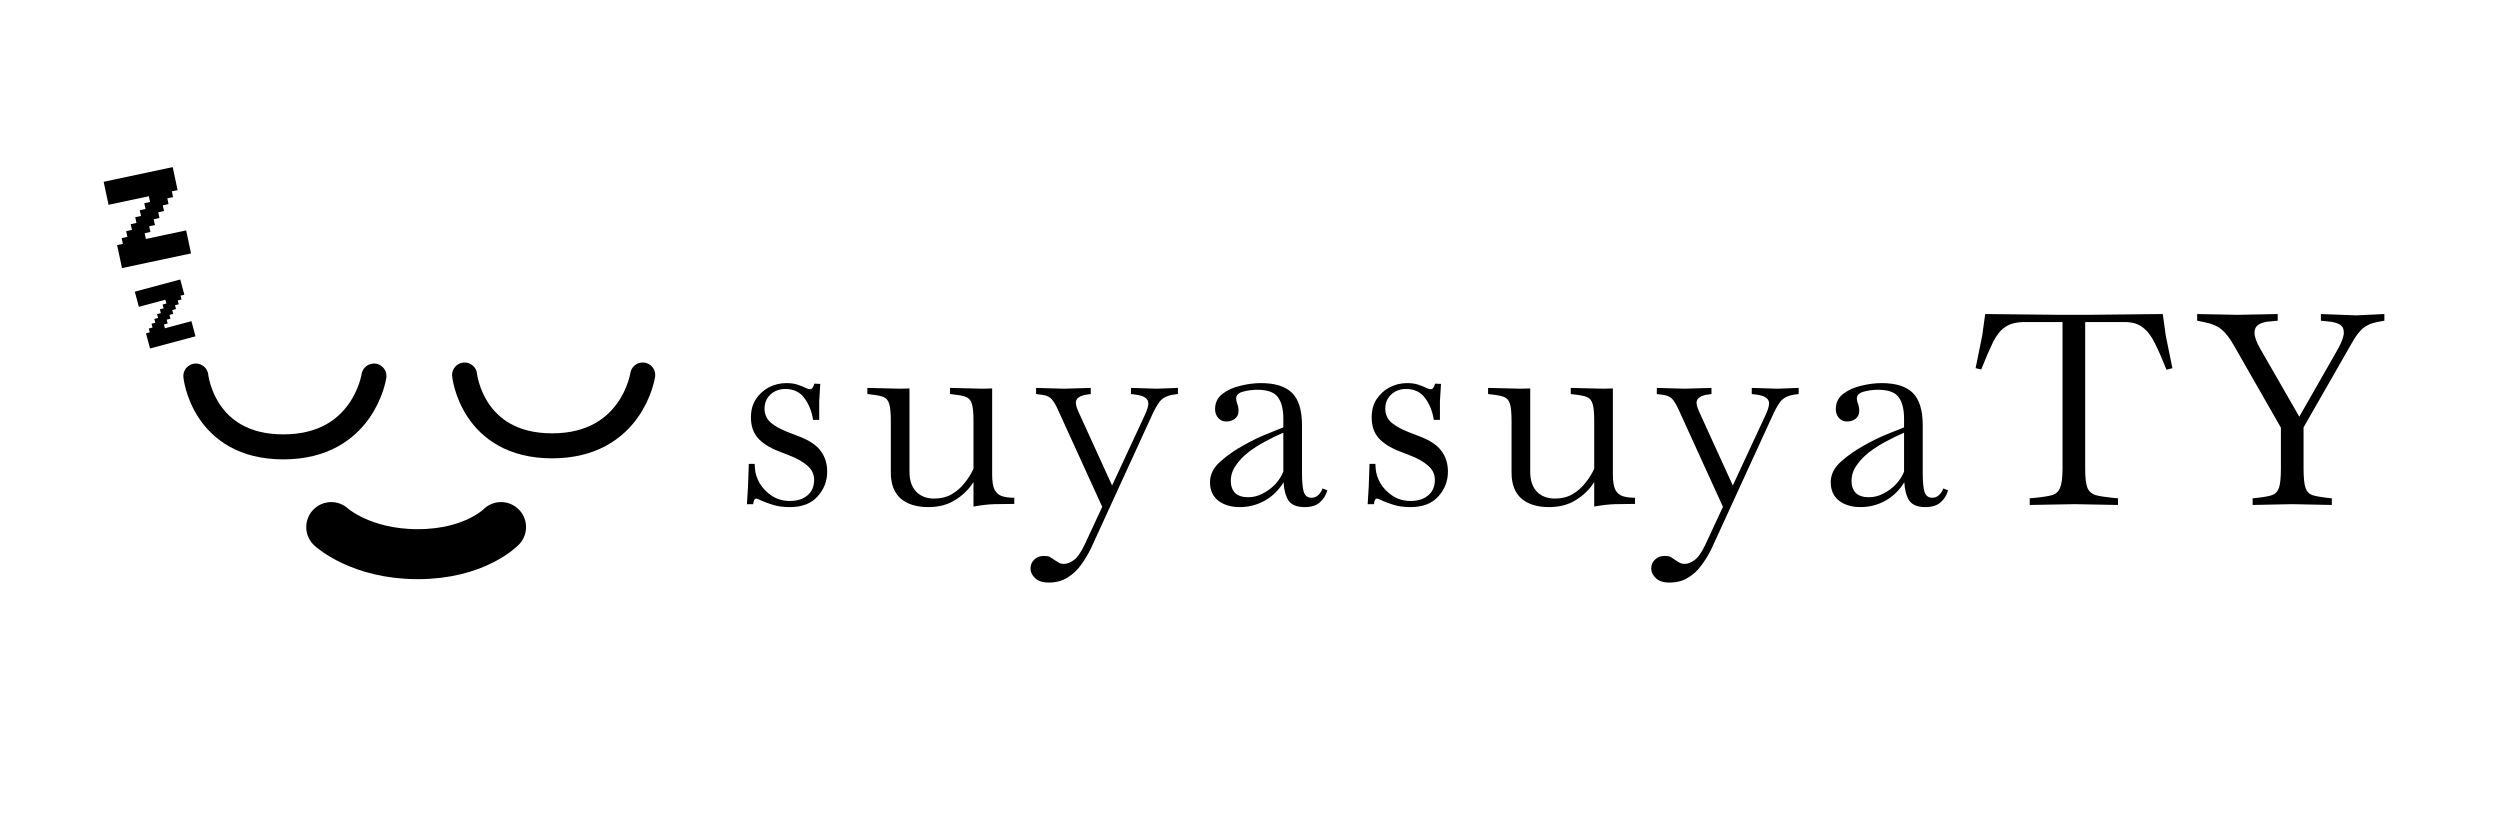 <svg width="1200" height="400" viewBox="0 0 1200 400" fill="none" xmlns="http://www.w3.org/2000/svg">
<rect width="1200" height="400" fill="transparent"/>
<path d="M94 180.5C94 180.5 97.5 214.5 136 214.5C174.5 214.5 179.5 180.5 179.5 180.5" stroke="black" stroke-width="12" stroke-linecap="round"/>
<path d="M223 180C223 180 226.5 214 265 214C303.5 214 308.5 180 308.5 180" stroke="black" stroke-width="12" stroke-linecap="round"/>
<path d="M159 253C159 253 173 266 200.5 266C228 266 240.5 253 240.5 253" stroke="black" stroke-width="24" stroke-linecap="round"/>
<path d="M64.71 140.008L66.528 139.521L67.016 141.339L65.197 141.826L64.71 140.008ZM66.528 139.521L68.347 139.033L68.834 140.852L67.016 141.339L66.528 139.521ZM68.347 139.033L70.165 138.546L70.652 140.364L68.834 140.852L68.347 139.033ZM70.165 138.546L71.983 138.059L72.47 139.877L70.652 140.364L70.165 138.546ZM71.983 138.059L73.801 137.572L74.288 139.39L72.47 139.877L71.983 138.059ZM73.801 137.572L75.619 137.085L76.107 138.903L74.288 139.39L73.801 137.572ZM75.619 137.085L77.438 136.597L77.925 138.416L76.107 138.903L75.619 137.085ZM77.438 136.597L79.256 136.11L79.743 137.928L77.925 138.416L77.438 136.597ZM79.256 136.11L81.074 135.623L81.561 137.441L79.743 137.928L79.256 136.11ZM81.074 135.623L82.892 135.136L83.379 136.954L81.561 137.441L81.074 135.623ZM82.892 135.136L84.71 134.649L85.198 136.467L83.379 136.954L82.892 135.136ZM83.379 136.954L85.198 136.467L85.685 138.285L83.867 138.772L83.379 136.954ZM84.71 134.649L86.529 134.161L87.016 135.98L85.198 136.467L84.71 134.649ZM85.198 136.467L87.016 135.98L87.503 137.798L85.685 138.285L85.198 136.467ZM85.685 138.285L87.503 137.798L87.99 139.616L86.172 140.103L85.685 138.285ZM86.172 140.103L87.99 139.616L88.478 141.434L86.659 141.921L86.172 140.103ZM84.354 140.59L86.172 140.103L86.659 141.921L84.841 142.409L84.354 140.59ZM82.536 141.078L84.354 140.59L84.841 142.409L83.023 142.896L82.536 141.078ZM80.717 141.565L82.536 141.078L83.023 142.896L81.205 143.383L80.717 141.565ZM78.899 142.052L80.717 141.565L81.205 143.383L79.386 143.87L78.899 142.052ZM77.081 142.539L78.899 142.052L79.386 143.87L77.568 144.357L77.081 142.539ZM75.263 143.026L77.081 142.539L77.568 144.357L75.75 144.845L75.263 143.026ZM73.445 143.514L75.263 143.026L75.75 144.845L73.932 145.332L73.445 143.514ZM71.626 144.001L73.445 143.514L73.932 145.332L72.114 145.819L71.626 144.001ZM69.808 144.488L71.626 144.001L72.114 145.819L70.295 146.306L69.808 144.488ZM67.99 144.975L69.808 144.488L70.295 146.306L68.477 146.793L67.99 144.975ZM66.172 145.462L67.99 144.975L68.477 146.793L66.659 147.281L66.172 145.462ZM65.684 143.644L67.503 143.157L67.99 144.975L66.172 145.462L65.684 143.644ZM65.197 141.826L67.016 141.339L67.503 143.157L65.684 143.644L65.197 141.826ZM67.016 141.339L68.834 140.852L69.321 142.67L67.503 143.157L67.016 141.339ZM68.834 140.852L70.652 140.364L71.139 142.183L69.321 142.67L68.834 140.852ZM70.652 140.364L72.47 139.877L72.957 141.695L71.139 142.183L70.652 140.364ZM72.47 139.877L74.288 139.39L74.776 141.208L72.957 141.695L72.47 139.877ZM74.288 139.39L76.107 138.903L76.594 140.721L74.776 141.208L74.288 139.39ZM76.107 138.903L77.925 138.416L78.412 140.234L76.594 140.721L76.107 138.903ZM77.925 138.416L79.743 137.928L80.23 139.747L78.412 140.234L77.925 138.416ZM80.23 139.747L82.048 139.259L82.536 141.078L80.717 141.565L80.23 139.747ZM82.048 139.259L83.867 138.772L84.354 140.59L82.536 141.078L82.048 139.259ZM83.867 138.772L85.685 138.285L86.172 140.103L84.354 140.59L83.867 138.772ZM81.561 137.441L83.379 136.954L83.867 138.772L82.048 139.259L81.561 137.441ZM79.743 137.928L81.561 137.441L82.048 139.259L80.23 139.747L79.743 137.928ZM76.594 140.721L78.412 140.234L78.899 142.052L77.081 142.539L76.594 140.721ZM74.776 141.208L76.594 140.721L77.081 142.539L75.263 143.026L74.776 141.208ZM72.957 141.695L74.776 141.208L75.263 143.026L73.445 143.514L72.957 141.695ZM71.139 142.183L72.957 141.695L73.445 143.514L71.626 144.001L71.139 142.183ZM69.321 142.67L71.139 142.183L71.626 144.001L69.808 144.488L69.321 142.67ZM67.503 143.157L69.321 142.67L69.808 144.488L67.99 144.975L67.503 143.157ZM78.412 140.234L80.23 139.747L80.717 141.565L78.899 142.052L78.412 140.234ZM84.841 142.409L86.659 141.921L87.146 143.74L85.328 144.227L84.841 142.409ZM83.023 142.896L84.841 142.409L85.328 144.227L83.51 144.714L83.023 142.896ZM81.205 143.383L83.023 142.896L83.51 144.714L81.692 145.201L81.205 143.383ZM79.386 143.87L81.205 143.383L81.692 145.201L79.874 145.688L79.386 143.87ZM79.874 145.688L81.692 145.201L82.179 147.019L80.361 147.507L79.874 145.688ZM78.055 146.176L79.874 145.688L80.361 147.507L78.543 147.994L78.055 146.176ZM81.692 145.201L83.51 144.714L83.997 146.532L82.179 147.019L81.692 145.201ZM83.51 144.714L85.328 144.227L85.815 146.045L83.997 146.532L83.51 144.714ZM82.179 147.019L83.997 146.532L84.484 148.35L82.666 148.838L82.179 147.019ZM80.361 147.507L82.179 147.019L82.666 148.838L80.848 149.325L80.361 147.507ZM78.543 147.994L80.361 147.507L80.848 149.325L79.03 149.812L78.543 147.994ZM76.724 148.481L78.543 147.994L79.03 149.812L77.212 150.299L76.724 148.481ZM75.393 150.786L77.212 150.299L77.699 152.117L75.88 152.605L75.393 150.786ZM77.212 150.299L79.03 149.812L79.517 151.63L77.699 152.117L77.212 150.299ZM79.03 149.812L80.848 149.325L81.335 151.143L79.517 151.63L79.03 149.812ZM80.848 149.325L82.666 148.838L83.153 150.656L81.335 151.143L80.848 149.325ZM71.4 157.703L73.219 157.215L73.706 159.034L71.887 159.521L71.4 157.703ZM73.219 157.215L75.037 156.728L75.524 158.546L73.706 159.034L73.219 157.215ZM75.037 156.728L76.855 156.241L77.342 158.059L75.524 158.546L75.037 156.728ZM76.855 156.241L78.673 155.754L79.16 157.572L77.342 158.059L76.855 156.241ZM76.368 154.423L78.186 153.936L78.673 155.754L76.855 156.241L76.368 154.423ZM78.186 153.936L80.004 153.448L80.491 155.267L78.673 155.754L78.186 153.936ZM77.699 152.117L79.517 151.63L80.004 153.448L78.186 153.936L77.699 152.117ZM79.517 151.63L81.335 151.143L81.822 152.961L80.004 153.448L79.517 151.63ZM75.88 152.605L77.699 152.117L78.186 153.936L76.368 154.423L75.88 152.605ZM74.062 153.092L75.88 152.605L76.368 154.423L74.549 154.91L74.062 153.092ZM74.549 154.91L76.368 154.423L76.855 156.241L75.037 156.728L74.549 154.91ZM72.731 155.397L74.549 154.91L75.037 156.728L73.219 157.215L72.731 155.397ZM70.069 160.008L71.887 159.521L72.375 161.339L70.556 161.826L70.069 160.008ZM71.887 159.521L73.706 159.034L74.193 160.852L72.375 161.339L71.887 159.521ZM73.706 159.034L75.524 158.546L76.011 160.365L74.193 160.852L73.706 159.034ZM75.524 158.546L77.342 158.059L77.829 159.877L76.011 160.365L75.524 158.546ZM77.342 158.059L79.16 157.572L79.647 159.39L77.829 159.877L77.342 158.059ZM79.16 157.572L80.978 157.085L81.466 158.903L79.647 159.39L79.16 157.572ZM80.978 157.085L82.797 156.598L83.284 158.416L81.466 158.903L80.978 157.085ZM82.797 156.598L84.615 156.111L85.102 157.929L83.284 158.416L82.797 156.598ZM84.615 156.111L86.433 155.623L86.92 157.442L85.102 157.929L84.615 156.111ZM86.433 155.623L88.251 155.136L88.739 156.954L86.92 157.442L86.433 155.623ZM88.251 155.136L90.07 154.649L90.557 156.467L88.739 156.954L88.251 155.136ZM90.07 154.649L91.888 154.162L92.375 155.98L90.557 156.467L90.07 154.649ZM90.557 156.467L92.375 155.98L92.862 157.798L91.044 158.285L90.557 156.467ZM91.044 158.285L92.862 157.798L93.349 159.616L91.531 160.104L91.044 158.285ZM91.531 160.104L93.349 159.616L93.837 161.435L92.018 161.922L91.531 160.104ZM89.713 160.591L91.531 160.104L92.018 161.922L90.2 162.409L89.713 160.591ZM87.895 161.078L89.713 160.591L90.2 162.409L88.382 162.896L87.895 161.078ZM86.076 161.565L87.895 161.078L88.382 162.896L86.564 163.383L86.076 161.565ZM84.258 162.052L86.076 161.565L86.564 163.383L84.746 163.871L84.258 162.052ZM82.44 162.54L84.258 162.052L84.746 163.871L82.927 164.358L82.44 162.54ZM80.622 163.027L82.44 162.54L82.927 164.358L81.109 164.845L80.622 163.027ZM78.804 163.514L80.622 163.027L81.109 164.845L79.291 165.332L78.804 163.514ZM76.985 164.001L78.804 163.514L79.291 165.332L77.473 165.819L76.985 164.001ZM75.167 164.488L76.985 164.001L77.473 165.819L75.654 166.307L75.167 164.488ZM73.349 164.975L75.167 164.488L75.654 166.307L73.836 166.794L73.349 164.975ZM72.862 163.157L74.68 162.67L75.167 164.488L73.349 164.975L72.862 163.157ZM71.044 163.644L72.862 163.157L73.349 164.975L71.531 165.463L71.044 163.644ZM70.556 161.826L72.375 161.339L72.862 163.157L71.044 163.644L70.556 161.826ZM71.531 165.463L73.349 164.975L73.836 166.794L72.018 167.281L71.531 165.463ZM74.68 162.67L76.498 162.183L76.985 164.001L75.167 164.488L74.68 162.67ZM76.498 162.183L78.317 161.696L78.804 163.514L76.985 164.001L76.498 162.183ZM78.317 161.696L80.135 161.209L80.622 163.027L78.804 163.514L78.317 161.696ZM80.135 161.209L81.953 160.721L82.44 162.54L80.622 163.027L80.135 161.209ZM81.953 160.721L83.771 160.234L84.258 162.052L82.44 162.54L81.953 160.721ZM83.771 160.234L85.589 159.747L86.076 161.565L84.258 162.052L83.771 160.234ZM85.589 159.747L87.407 159.26L87.895 161.078L86.076 161.565L85.589 159.747ZM87.407 159.26L89.226 158.773L89.713 160.591L87.895 161.078L87.407 159.26ZM89.226 158.773L91.044 158.285L91.531 160.104L89.713 160.591L89.226 158.773ZM88.739 156.954L90.557 156.467L91.044 158.285L89.226 158.773L88.739 156.954ZM86.92 157.442L88.739 156.954L89.226 158.773L87.407 159.26L86.92 157.442ZM83.284 158.416L85.102 157.929L85.589 159.747L83.771 160.234L83.284 158.416ZM81.466 158.903L83.284 158.416L83.771 160.234L81.953 160.721L81.466 158.903ZM79.647 159.39L81.466 158.903L81.953 160.721L80.135 161.209L79.647 159.39ZM77.829 159.877L79.647 159.39L80.135 161.209L78.317 161.696L77.829 159.877ZM76.011 160.365L77.829 159.877L78.317 161.696L76.498 162.183L76.011 160.365ZM74.193 160.852L76.011 160.365L76.498 162.183L74.68 162.67L74.193 160.852ZM72.375 161.339L74.193 160.852L74.68 162.67L72.862 163.157L72.375 161.339ZM85.102 157.929L86.92 157.442L87.407 159.26L85.589 159.747L85.102 157.929Z" fill="black"/>
<path d="M49.757 87.265L52.519 86.678L53.106 89.44L50.344 90.027L49.757 87.265ZM52.519 86.678L55.281 86.091L55.868 88.853L53.106 89.44L52.519 86.678ZM55.281 86.091L58.043 85.504L58.63 88.266L55.868 88.853L55.281 86.091ZM58.043 85.504L60.805 84.917L61.392 87.679L58.63 88.266L58.043 85.504ZM60.805 84.917L63.567 84.33L64.154 87.092L61.392 87.679L60.805 84.917ZM63.567 84.33L66.328 83.743L66.915 86.505L64.154 87.092L63.567 84.33ZM66.328 83.743L69.09 83.156L69.677 85.918L66.915 86.505L66.328 83.743ZM69.09 83.156L71.852 82.569L72.439 85.331L69.677 85.918L69.09 83.156ZM71.852 82.569L74.614 81.982L75.201 84.744L72.439 85.331L71.852 82.569ZM74.614 81.982L77.376 81.395L77.963 84.157L75.201 84.744L74.614 81.982ZM77.376 81.395L80.138 80.808L80.725 83.57L77.963 84.157L77.376 81.395ZM77.963 84.157L80.725 83.57L81.312 86.331L78.55 86.918L77.963 84.157ZM80.138 80.808L82.899 80.221L83.486 82.983L80.725 83.57L80.138 80.808ZM80.725 83.57L83.486 82.983L84.073 85.744L81.312 86.331L80.725 83.57ZM81.312 86.331L84.073 85.744L84.66 88.506L81.899 89.093L81.312 86.331ZM81.899 89.093L84.66 88.506L85.248 91.268L82.486 91.855L81.899 89.093ZM79.137 89.68L81.899 89.093L82.486 91.855L79.724 92.442L79.137 89.68ZM76.375 90.267L79.137 89.68L79.724 92.442L76.962 93.029L76.375 90.267ZM73.613 90.854L76.375 90.267L76.962 93.029L74.2 93.616L73.613 90.854ZM70.851 91.441L73.613 90.854L74.2 93.616L71.438 94.203L70.851 91.441ZM68.09 92.028L70.851 91.441L71.438 94.203L68.677 94.79L68.09 92.028ZM65.328 92.615L68.09 92.028L68.677 94.79L65.915 95.377L65.328 92.615ZM62.566 93.203L65.328 92.615L65.915 95.377L63.153 95.964L62.566 93.203ZM59.804 93.79L62.566 93.203L63.153 95.964L60.391 96.551L59.804 93.79ZM57.042 94.377L59.804 93.79L60.391 96.551L57.629 97.138L57.042 94.377ZM54.28 94.964L57.042 94.377L57.629 97.138L54.867 97.725L54.28 94.964ZM51.519 95.551L54.28 94.964L54.867 97.725L52.106 98.312L51.519 95.551ZM50.931 92.789L53.693 92.202L54.28 94.964L51.519 95.551L50.931 92.789ZM50.344 90.027L53.106 89.44L53.693 92.202L50.931 92.789L50.344 90.027ZM53.106 89.44L55.868 88.853L56.455 91.615L53.693 92.202L53.106 89.44ZM55.868 88.853L58.63 88.266L59.217 91.028L56.455 91.615L55.868 88.853ZM58.63 88.266L61.392 87.679L61.979 90.441L59.217 91.028L58.63 88.266ZM61.392 87.679L64.154 87.092L64.741 89.854L61.979 90.441L61.392 87.679ZM64.154 87.092L66.915 86.505L67.502 89.267L64.741 89.854L64.154 87.092ZM66.915 86.505L69.677 85.918L70.264 88.68L67.502 89.267L66.915 86.505ZM69.677 85.918L72.439 85.331L73.026 88.093L70.264 88.68L69.677 85.918ZM73.026 88.093L75.788 87.505L76.375 90.267L73.613 90.854L73.026 88.093ZM75.788 87.505L78.55 86.918L79.137 89.68L76.375 90.267L75.788 87.505ZM78.55 86.918L81.312 86.331L81.899 89.093L79.137 89.68L78.55 86.918ZM75.201 84.744L77.963 84.157L78.55 86.918L75.788 87.505L75.201 84.744ZM72.439 85.331L75.201 84.744L75.788 87.505L73.026 88.093L72.439 85.331ZM67.502 89.267L70.264 88.68L70.851 91.441L68.09 92.028L67.502 89.267ZM64.741 89.854L67.502 89.267L68.09 92.028L65.328 92.615L64.741 89.854ZM61.979 90.441L64.741 89.854L65.328 92.615L62.566 93.203L61.979 90.441ZM59.217 91.028L61.979 90.441L62.566 93.203L59.804 93.79L59.217 91.028ZM56.455 91.615L59.217 91.028L59.804 93.79L57.042 94.377L56.455 91.615ZM53.693 92.202L56.455 91.615L57.042 94.377L54.28 94.964L53.693 92.202ZM70.264 88.68L73.026 88.093L73.613 90.854L70.851 91.441L70.264 88.68ZM79.724 92.442L82.486 91.855L83.073 94.617L80.311 95.204L79.724 92.442ZM76.962 93.029L79.724 92.442L80.311 95.204L77.549 95.791L76.962 93.029ZM74.2 93.616L76.962 93.029L77.549 95.791L74.787 96.378L74.2 93.616ZM71.438 94.203L74.2 93.616L74.787 96.378L72.025 96.965L71.438 94.203ZM72.025 96.965L74.787 96.378L75.374 99.14L72.612 99.727L72.025 96.965ZM69.264 97.552L72.025 96.965L72.612 99.727L69.851 100.314L69.264 97.552ZM74.787 96.378L77.549 95.791L78.136 98.553L75.374 99.14L74.787 96.378ZM77.549 95.791L80.311 95.204L80.898 97.966L78.136 98.553L77.549 95.791ZM75.374 99.14L78.136 98.553L78.723 101.315L75.961 101.902L75.374 99.14ZM72.612 99.727L75.374 99.14L75.961 101.902L73.2 102.489L72.612 99.727ZM69.851 100.314L72.612 99.727L73.2 102.489L70.438 103.076L69.851 100.314ZM67.089 100.901L69.851 100.314L70.438 103.076L67.676 103.663L67.089 100.901ZM64.914 104.25L67.676 103.663L68.263 106.425L65.501 107.012L64.914 104.25ZM67.676 103.663L70.438 103.076L71.025 105.838L68.263 106.425L67.676 103.663ZM70.438 103.076L73.2 102.489L73.787 105.25L71.025 105.838L70.438 103.076ZM73.2 102.489L75.961 101.902L76.548 104.663L73.787 105.25L73.2 102.489ZM58.39 114.296L61.151 113.709L61.739 116.471L58.977 117.058L58.39 114.296ZM61.151 113.709L63.913 113.122L64.5 115.884L61.739 116.471L61.151 113.709ZM63.913 113.122L66.675 112.535L67.262 115.297L64.5 115.884L63.913 113.122ZM66.675 112.535L69.437 111.948L70.024 114.71L67.262 115.297L66.675 112.535ZM66.088 109.773L68.85 109.186L69.437 111.948L66.675 112.535L66.088 109.773ZM68.85 109.186L71.612 108.599L72.199 111.361L69.437 111.948L68.85 109.186ZM68.263 106.425L71.025 105.838L71.612 108.599L68.85 109.186L68.263 106.425ZM71.025 105.838L73.787 105.25L74.374 108.012L71.612 108.599L71.025 105.838ZM65.501 107.012L68.263 106.425L68.85 109.186L66.088 109.773L65.501 107.012ZM62.739 107.599L65.501 107.012L66.088 109.773L63.326 110.36L62.739 107.599ZM63.326 110.36L66.088 109.773L66.675 112.535L63.913 113.122L63.326 110.36ZM60.565 110.948L63.326 110.36L63.913 113.122L61.151 113.709L60.565 110.948ZM56.215 117.645L58.977 117.058L59.564 119.82L56.802 120.407L56.215 117.645ZM58.977 117.058L61.739 116.471L62.326 119.233L59.564 119.82L58.977 117.058ZM61.739 116.471L64.5 115.884L65.088 118.646L62.326 119.233L61.739 116.471ZM64.5 115.884L67.262 115.297L67.849 118.059L65.088 118.646L64.5 115.884ZM67.262 115.297L70.024 114.71L70.611 117.472L67.849 118.059L67.262 115.297ZM70.024 114.71L72.786 114.123L73.373 116.885L70.611 117.472L70.024 114.71ZM72.786 114.123L75.548 113.536L76.135 116.298L73.373 116.885L72.786 114.123ZM75.548 113.536L78.31 112.949L78.897 115.711L76.135 116.298L75.548 113.536ZM78.31 112.949L81.071 112.362L81.658 115.124L78.897 115.711L78.31 112.949ZM81.071 112.362L83.833 111.775L84.42 114.537L81.658 115.124L81.071 112.362ZM83.833 111.775L86.595 111.188L87.182 113.95L84.42 114.537L83.833 111.775ZM86.595 111.188L89.357 110.601L89.944 113.363L87.182 113.95L86.595 111.188ZM87.182 113.95L89.944 113.363L90.531 116.124L87.769 116.711L87.182 113.95ZM87.769 116.711L90.531 116.124L91.118 118.886L88.356 119.473L87.769 116.711ZM88.356 119.473L91.118 118.886L91.705 121.648L88.943 122.235L88.356 119.473ZM85.594 120.06L88.356 119.473L88.943 122.235L86.181 122.822L85.594 120.06ZM82.832 120.647L85.594 120.06L86.181 122.822L83.42 123.409L82.832 120.647ZM80.071 121.234L82.832 120.647L83.42 123.409L80.658 123.996L80.071 121.234ZM77.309 121.821L80.071 121.234L80.658 123.996L77.896 124.583L77.309 121.821ZM74.547 122.409L77.309 121.821L77.896 124.583L75.134 125.17L74.547 122.409ZM71.785 122.996L74.547 122.409L75.134 125.17L72.372 125.757L71.785 122.996ZM69.023 123.583L71.785 122.996L72.372 125.757L69.61 126.344L69.023 123.583ZM66.262 124.17L69.023 123.583L69.61 126.344L66.849 126.931L66.262 124.17ZM63.5 124.757L66.262 124.17L66.849 126.931L64.087 127.519L63.5 124.757ZM60.738 125.344L63.5 124.757L64.087 127.519L61.325 128.106L60.738 125.344ZM60.151 122.582L62.913 121.995L63.5 124.757L60.738 125.344L60.151 122.582ZM57.389 123.169L60.151 122.582L60.738 125.344L57.976 125.931L57.389 123.169ZM56.802 120.407L59.564 119.82L60.151 122.582L57.389 123.169L56.802 120.407ZM57.976 125.931L60.738 125.344L61.325 128.106L58.563 128.693L57.976 125.931ZM62.913 121.995L65.674 121.408L66.262 124.17L63.5 124.757L62.913 121.995ZM65.674 121.408L68.436 120.821L69.023 123.583L66.262 124.17L65.674 121.408ZM68.436 120.821L71.198 120.234L71.785 122.996L69.023 123.583L68.436 120.821ZM71.198 120.234L73.96 119.647L74.547 122.409L71.785 122.996L71.198 120.234ZM73.96 119.647L76.722 119.06L77.309 121.821L74.547 122.409L73.96 119.647ZM76.722 119.06L79.484 118.473L80.071 121.234L77.309 121.821L76.722 119.06ZM79.484 118.473L82.246 117.886L82.832 120.647L80.071 121.234L79.484 118.473ZM82.246 117.886L85.007 117.299L85.594 120.06L82.832 120.647L82.246 117.886ZM85.007 117.299L87.769 116.711L88.356 119.473L85.594 120.06L85.007 117.299ZM84.42 114.537L87.182 113.95L87.769 116.711L85.007 117.299L84.42 114.537ZM81.658 115.124L84.42 114.537L85.007 117.299L82.246 117.886L81.658 115.124ZM76.135 116.298L78.897 115.711L79.484 118.473L76.722 119.06L76.135 116.298ZM73.373 116.885L76.135 116.298L76.722 119.06L73.96 119.647L73.373 116.885ZM70.611 117.472L73.373 116.885L73.96 119.647L71.198 120.234L70.611 117.472ZM67.849 118.059L70.611 117.472L71.198 120.234L68.436 120.821L67.849 118.059ZM65.088 118.646L67.849 118.059L68.436 120.821L65.674 121.408L65.088 118.646ZM62.326 119.233L65.088 118.646L65.674 121.408L62.913 121.995L62.326 119.233ZM59.564 119.82L62.326 119.233L62.913 121.995L60.151 122.582L59.564 119.82ZM78.897 115.711L81.658 115.124L82.246 117.886L79.484 118.473L78.897 115.711Z" fill="black"/>
<path d="M379.136 243.408C375.893 243.408 373.12 243.024 370.816 242.256C368.597 241.573 366.848 240.933 365.568 240.336C364.203 239.653 363.349 239.312 363.008 239.312C362.667 239.312 362.368 239.483 362.112 239.824C361.941 240.08 361.728 240.805 361.472 242H358.528L359.04 233.552L359.424 222.672H362.24L362.368 224.848C362.539 227.237 363.307 229.627 364.672 232.016C366.123 234.405 368.085 236.411 370.56 238.032C373.035 239.653 375.893 240.464 379.136 240.464C382.635 240.464 385.451 239.568 387.584 237.776C389.717 235.984 390.784 233.509 390.784 230.352C390.784 227.621 389.675 225.317 387.456 223.44C385.323 221.563 382.336 219.899 378.496 218.448L373.888 216.656C369.451 214.949 366.08 212.816 363.776 210.256C361.557 207.696 360.448 204.411 360.448 200.4C360.448 196.987 361.216 194.085 362.752 191.696C364.373 189.221 366.464 187.301 369.024 185.936C371.669 184.571 374.485 183.888 377.472 183.888C379.605 183.888 381.397 184.144 382.848 184.656C384.384 185.168 385.664 185.68 386.688 186.192C387.541 186.619 388.267 186.832 388.864 186.832C389.717 186.832 390.4 185.936 390.912 184.144L393.728 184.272L393.216 192.592V201.552H390.272C389.675 197.541 388.309 194.085 386.176 191.184C384.043 188.197 380.971 186.704 376.96 186.704C374.144 186.704 371.755 187.6 369.792 189.392C367.915 191.184 366.976 193.445 366.976 196.176C366.976 198.821 367.957 201.04 369.92 202.832C371.968 204.539 374.741 206.075 378.24 207.44L383.232 209.36C388.437 211.323 392.021 213.712 393.984 216.528C396.032 219.259 397.056 222.544 397.056 226.384C397.056 230.907 395.52 234.875 392.448 238.288C389.376 241.701 384.939 243.408 379.136 243.408ZM445.514 243.408C439.967 243.408 435.573 242.043 432.33 239.312C429.173 236.496 427.594 232.357 427.594 226.896V202.064C427.594 198.224 427.338 195.493 426.826 193.872C426.314 192.165 425.375 191.056 424.01 190.544C422.73 190.032 420.853 189.648 418.378 189.392L416.33 189.136V186.192L432.074 186.576L436.554 186.448V226.384C436.554 230.565 437.621 233.765 439.754 235.984C441.887 238.203 444.789 239.312 448.458 239.312C451.615 239.312 454.389 238.629 456.778 237.264C459.253 235.813 461.343 233.979 463.05 231.76C464.842 229.541 466.25 227.28 467.274 224.976V202.064C467.274 198.224 467.018 195.493 466.506 193.872C465.994 192.165 465.055 191.056 463.69 190.544C462.41 190.032 460.533 189.648 458.058 189.392L456.01 189.136V186.192L471.754 186.576L476.234 186.448V227.792C476.234 231.035 476.618 233.467 477.386 235.088C478.239 236.624 479.434 237.648 480.97 238.16C482.591 238.672 484.554 238.928 486.858 238.928V241.872C483.359 241.872 480.159 241.915 477.258 242C474.357 242.085 471.029 242.469 467.274 243.152V231.376C466.421 232.741 465.525 233.936 464.586 234.96C462.367 237.435 459.679 239.483 456.522 241.104C453.365 242.64 449.695 243.408 445.514 243.408ZM503.339 279.632C500.438 279.632 498.262 278.907 496.811 277.456C495.36 276.091 494.635 274.555 494.635 272.848C494.635 271.141 495.275 269.691 496.555 268.496C497.75 267.387 499.286 266.832 501.163 266.832C502.358 266.832 503.296 267.003 503.979 267.344C504.662 267.771 505.302 268.197 505.899 268.624C506.496 269.051 507.179 269.477 507.947 269.904C508.715 270.416 509.611 270.672 510.635 270.672C512.171 270.672 513.75 270.075 515.371 268.88C517.078 267.685 518.827 265.211 520.619 261.456L529.067 243.28L507.819 196.688C506.966 194.725 506.027 193.104 505.003 191.824C503.979 190.544 502.4 189.776 500.267 189.52L497.323 189.136V186.192L510.635 186.576L523.563 186.192V189.136L521.771 189.392C518.187 189.904 516.395 191.227 516.395 193.36C516.395 194.384 516.864 195.92 517.803 197.968L533.803 233.04L549.803 198.608C550.742 196.475 551.211 194.811 551.211 193.616C551.211 191.312 549.12 189.904 544.939 189.392L542.891 189.136V186.192L555.179 186.576L565.419 186.192V189.136L563.499 189.392C560.342 189.819 558.038 190.971 556.587 192.848C555.222 194.725 553.942 197.029 552.747 199.76L523.819 262.864C522.454 265.765 520.832 268.496 518.955 271.056C517.163 273.616 514.987 275.664 512.427 277.2C509.952 278.821 506.923 279.632 503.339 279.632ZM595.008 243.408C590.912 243.408 587.499 242.384 584.768 240.336C582.123 238.203 580.8 235.259 580.8 231.504C580.8 227.749 582.464 224.421 585.792 221.52C589.12 218.533 593.003 215.845 597.44 213.456C600.768 211.579 604.096 209.957 607.424 208.592C610.752 207.227 613.611 206.075 616 205.136V201.04C616 196.347 615.104 192.848 613.312 190.544C611.605 188.24 608.32 187.088 603.456 187.088C601.152 187.088 598.891 187.387 596.672 187.984C594.453 188.581 593.344 189.691 593.344 191.312C593.344 191.653 593.387 192.037 593.472 192.464C593.643 192.891 593.771 193.317 593.856 193.744C594.283 194.853 594.496 196.005 594.496 197.2C594.496 198.821 593.899 200.101 592.704 201.04C591.595 201.893 590.229 202.32 588.608 202.32C587.072 202.32 585.792 201.765 584.768 200.656C583.744 199.461 583.232 198.053 583.232 196.432C583.232 193.36 584.384 190.928 586.688 189.136C589.077 187.259 591.979 185.936 595.392 185.168C598.805 184.315 602.091 183.888 605.248 183.888C612.075 183.888 617.067 185.467 620.224 188.624C623.381 191.781 624.96 196.944 624.96 204.112V227.152C624.96 230.907 625.216 233.808 625.728 235.856C626.325 237.904 627.605 238.928 629.568 238.928C630.848 238.928 631.957 238.459 632.896 237.52C633.835 236.581 634.475 235.557 634.816 234.448L637.12 235.344C636.437 237.819 635.2 239.781 633.408 241.232C631.701 242.683 629.312 243.408 626.24 243.408C622.485 243.408 619.883 242.341 618.432 240.208C617.067 237.989 616.299 235.088 616.128 231.504C613.739 235.344 610.709 238.288 607.04 240.336C603.371 242.384 599.36 243.408 595.008 243.408ZM590.784 230.864C590.784 233.253 591.467 235.173 592.832 236.624C594.283 237.989 596.373 238.672 599.104 238.672C601.579 238.672 603.925 238.075 606.144 236.88C608.448 235.685 610.453 234.192 612.16 232.4C613.867 230.523 615.147 228.517 616 226.384V207.696C613.184 208.891 610.283 210.299 607.296 211.92C604.395 213.456 601.664 215.205 599.104 217.168C596.629 219.131 594.624 221.264 593.088 223.568C591.552 225.787 590.784 228.219 590.784 230.864ZM677.086 243.408C673.843 243.408 671.07 243.024 668.766 242.256C666.547 241.573 664.798 240.933 663.518 240.336C662.153 239.653 661.299 239.312 660.958 239.312C660.617 239.312 660.318 239.483 660.062 239.824C659.891 240.08 659.678 240.805 659.422 242H656.478L656.99 233.552L657.374 222.672H660.19L660.318 224.848C660.489 227.237 661.257 229.627 662.622 232.016C664.073 234.405 666.035 236.411 668.51 238.032C670.985 239.653 673.843 240.464 677.086 240.464C680.585 240.464 683.401 239.568 685.534 237.776C687.667 235.984 688.734 233.509 688.734 230.352C688.734 227.621 687.625 225.317 685.406 223.44C683.273 221.563 680.286 219.899 676.446 218.448L671.838 216.656C667.401 214.949 664.03 212.816 661.726 210.256C659.507 207.696 658.398 204.411 658.398 200.4C658.398 196.987 659.166 194.085 660.702 191.696C662.323 189.221 664.414 187.301 666.974 185.936C669.619 184.571 672.435 183.888 675.422 183.888C677.555 183.888 679.347 184.144 680.798 184.656C682.334 185.168 683.614 185.68 684.638 186.192C685.491 186.619 686.217 186.832 686.814 186.832C687.667 186.832 688.35 185.936 688.862 184.144L691.678 184.272L691.166 192.592V201.552H688.222C687.625 197.541 686.259 194.085 684.126 191.184C681.993 188.197 678.921 186.704 674.91 186.704C672.094 186.704 669.705 187.6 667.742 189.392C665.865 191.184 664.926 193.445 664.926 196.176C664.926 198.821 665.907 201.04 667.87 202.832C669.918 204.539 672.691 206.075 676.19 207.44L681.182 209.36C686.387 211.323 689.971 213.712 691.934 216.528C693.982 219.259 695.006 222.544 695.006 226.384C695.006 230.907 693.47 234.875 690.398 238.288C687.326 241.701 682.889 243.408 677.086 243.408ZM743.464 243.408C737.917 243.408 733.523 242.043 730.28 239.312C727.123 236.496 725.544 232.357 725.544 226.896V202.064C725.544 198.224 725.288 195.493 724.776 193.872C724.264 192.165 723.325 191.056 721.96 190.544C720.68 190.032 718.803 189.648 716.328 189.392L714.28 189.136V186.192L730.024 186.576L734.504 186.448V226.384C734.504 230.565 735.571 233.765 737.704 235.984C739.837 238.203 742.739 239.312 746.408 239.312C749.565 239.312 752.339 238.629 754.728 237.264C757.203 235.813 759.293 233.979 761 231.76C762.792 229.541 764.2 227.28 765.224 224.976V202.064C765.224 198.224 764.968 195.493 764.456 193.872C763.944 192.165 763.005 191.056 761.64 190.544C760.36 190.032 758.483 189.648 756.008 189.392L753.96 189.136V186.192L769.704 186.576L774.184 186.448V227.792C774.184 231.035 774.568 233.467 775.336 235.088C776.189 236.624 777.384 237.648 778.92 238.16C780.541 238.672 782.504 238.928 784.808 238.928V241.872C781.309 241.872 778.109 241.915 775.208 242C772.307 242.085 768.979 242.469 765.224 243.152V231.376C764.371 232.741 763.475 233.936 762.536 234.96C760.317 237.435 757.629 239.483 754.472 241.104C751.315 242.64 747.645 243.408 743.464 243.408ZM801.289 279.632C798.388 279.632 796.212 278.907 794.761 277.456C793.31 276.091 792.585 274.555 792.585 272.848C792.585 271.141 793.225 269.691 794.505 268.496C795.7 267.387 797.236 266.832 799.113 266.832C800.308 266.832 801.246 267.003 801.929 267.344C802.612 267.771 803.252 268.197 803.849 268.624C804.446 269.051 805.129 269.477 805.897 269.904C806.665 270.416 807.561 270.672 808.585 270.672C810.121 270.672 811.7 270.075 813.321 268.88C815.028 267.685 816.777 265.211 818.569 261.456L827.017 243.28L805.769 196.688C804.916 194.725 803.977 193.104 802.953 191.824C801.929 190.544 800.35 189.776 798.217 189.52L795.273 189.136V186.192L808.585 186.576L821.513 186.192V189.136L819.721 189.392C816.137 189.904 814.345 191.227 814.345 193.36C814.345 194.384 814.814 195.92 815.753 197.968L831.753 233.04L847.753 198.608C848.692 196.475 849.161 194.811 849.161 193.616C849.161 191.312 847.07 189.904 842.889 189.392L840.841 189.136V186.192L853.129 186.576L863.369 186.192V189.136L861.449 189.392C858.292 189.819 855.988 190.971 854.537 192.848C853.172 194.725 851.892 197.029 850.697 199.76L821.769 262.864C820.404 265.765 818.782 268.496 816.905 271.056C815.113 273.616 812.937 275.664 810.377 277.2C807.902 278.821 804.873 279.632 801.289 279.632ZM892.958 243.408C888.862 243.408 885.449 242.384 882.718 240.336C880.073 238.203 878.75 235.259 878.75 231.504C878.75 227.749 880.414 224.421 883.742 221.52C887.07 218.533 890.953 215.845 895.39 213.456C898.718 211.579 902.046 209.957 905.374 208.592C908.702 207.227 911.561 206.075 913.95 205.136V201.04C913.95 196.347 913.054 192.848 911.262 190.544C909.555 188.24 906.27 187.088 901.406 187.088C899.102 187.088 896.841 187.387 894.622 187.984C892.403 188.581 891.294 189.691 891.294 191.312C891.294 191.653 891.337 192.037 891.422 192.464C891.593 192.891 891.721 193.317 891.806 193.744C892.233 194.853 892.446 196.005 892.446 197.2C892.446 198.821 891.849 200.101 890.654 201.04C889.545 201.893 888.179 202.32 886.558 202.32C885.022 202.32 883.742 201.765 882.718 200.656C881.694 199.461 881.182 198.053 881.182 196.432C881.182 193.36 882.334 190.928 884.638 189.136C887.027 187.259 889.929 185.936 893.342 185.168C896.755 184.315 900.041 183.888 903.198 183.888C910.025 183.888 915.017 185.467 918.174 188.624C921.331 191.781 922.91 196.944 922.91 204.112V227.152C922.91 230.907 923.166 233.808 923.678 235.856C924.275 237.904 925.555 238.928 927.518 238.928C928.798 238.928 929.907 238.459 930.846 237.52C931.785 236.581 932.425 235.557 932.766 234.448L935.07 235.344C934.387 237.819 933.15 239.781 931.358 241.232C929.651 242.683 927.262 243.408 924.19 243.408C920.435 243.408 917.833 242.341 916.382 240.208C915.017 237.989 914.249 235.088 914.078 231.504C911.689 235.344 908.659 238.288 904.99 240.336C901.321 242.384 897.31 243.408 892.958 243.408ZM888.734 230.864C888.734 233.253 889.417 235.173 890.782 236.624C892.233 237.989 894.323 238.672 897.054 238.672C899.529 238.672 901.875 238.075 904.094 236.88C906.398 235.685 908.403 234.192 910.11 232.4C911.817 230.523 913.097 228.517 913.95 226.384V207.696C911.134 208.891 908.233 210.299 905.246 211.92C902.345 213.456 899.614 215.205 897.054 217.168C894.579 219.131 892.574 221.264 891.038 223.568C889.502 225.787 888.734 228.219 888.734 230.864ZM974.268 242.384V239.184L977.084 238.928C980.583 238.587 983.228 238.16 985.02 237.648C986.897 237.051 988.177 235.856 988.86 234.064C989.628 232.187 990.012 229.157 990.012 224.976V154.576H971.964C968.039 154.576 964.924 155.344 962.62 156.88C960.401 158.331 958.439 160.72 956.732 164.048C955.111 167.376 953.191 171.813 950.972 177.36L948.284 176.72L951.484 160.976L952.892 150.736L989.372 151.12H1001.53L1038.14 150.736L1039.55 160.976L1042.75 176.72L1039.93 177.488C1037.97 172.539 1036.13 168.357 1034.43 164.944C1032.81 161.531 1030.89 158.971 1028.67 157.264C1026.45 155.472 1023.51 154.576 1019.84 154.576H1000.89V224.976C1000.89 229.157 1001.23 232.187 1001.92 234.064C1002.68 235.856 1004.01 237.051 1005.88 237.648C1007.76 238.16 1010.41 238.587 1013.82 238.928L1016.64 239.184V242.384L995.772 242L974.268 242.384ZM1081.26 242.384V239.184L1083.82 238.928C1086.81 238.587 1089.07 238.16 1090.61 237.648C1092.23 237.051 1093.34 235.856 1093.94 234.064C1094.53 232.187 1094.83 229.157 1094.83 224.976V205.264L1072.43 166.096C1070.47 162.597 1068.51 159.995 1066.54 158.288C1064.58 156.581 1061.85 155.387 1058.35 154.704L1054.64 153.936V150.736L1074.1 151.12L1093.3 150.736V153.936L1089.2 154.32C1087.07 154.491 1085.36 155.003 1084.08 155.856C1082.8 156.709 1082.16 157.989 1082.16 159.696C1082.16 161.659 1083.1 164.261 1084.98 167.504L1103.66 200.016L1122.22 167.504C1124.1 164.091 1125.04 161.445 1125.04 159.568C1125.04 157.776 1124.36 156.496 1122.99 155.728C1121.63 154.96 1119.88 154.491 1117.74 154.32L1114.03 153.936V150.736L1130.93 151.376L1144.5 150.736V153.936L1141.04 154.576C1138.31 155.088 1136.05 156.069 1134.26 157.52C1132.55 158.971 1130.8 161.275 1129.01 164.432L1105.71 205.136V224.976C1105.71 229.157 1106.01 232.187 1106.61 234.064C1107.21 235.856 1108.31 237.051 1109.94 237.648C1111.56 238.16 1113.82 238.587 1116.72 238.928L1119.28 239.184V242.384L1100.34 242H1100.21L1081.26 242.384Z" fill="black"/>
</svg>

